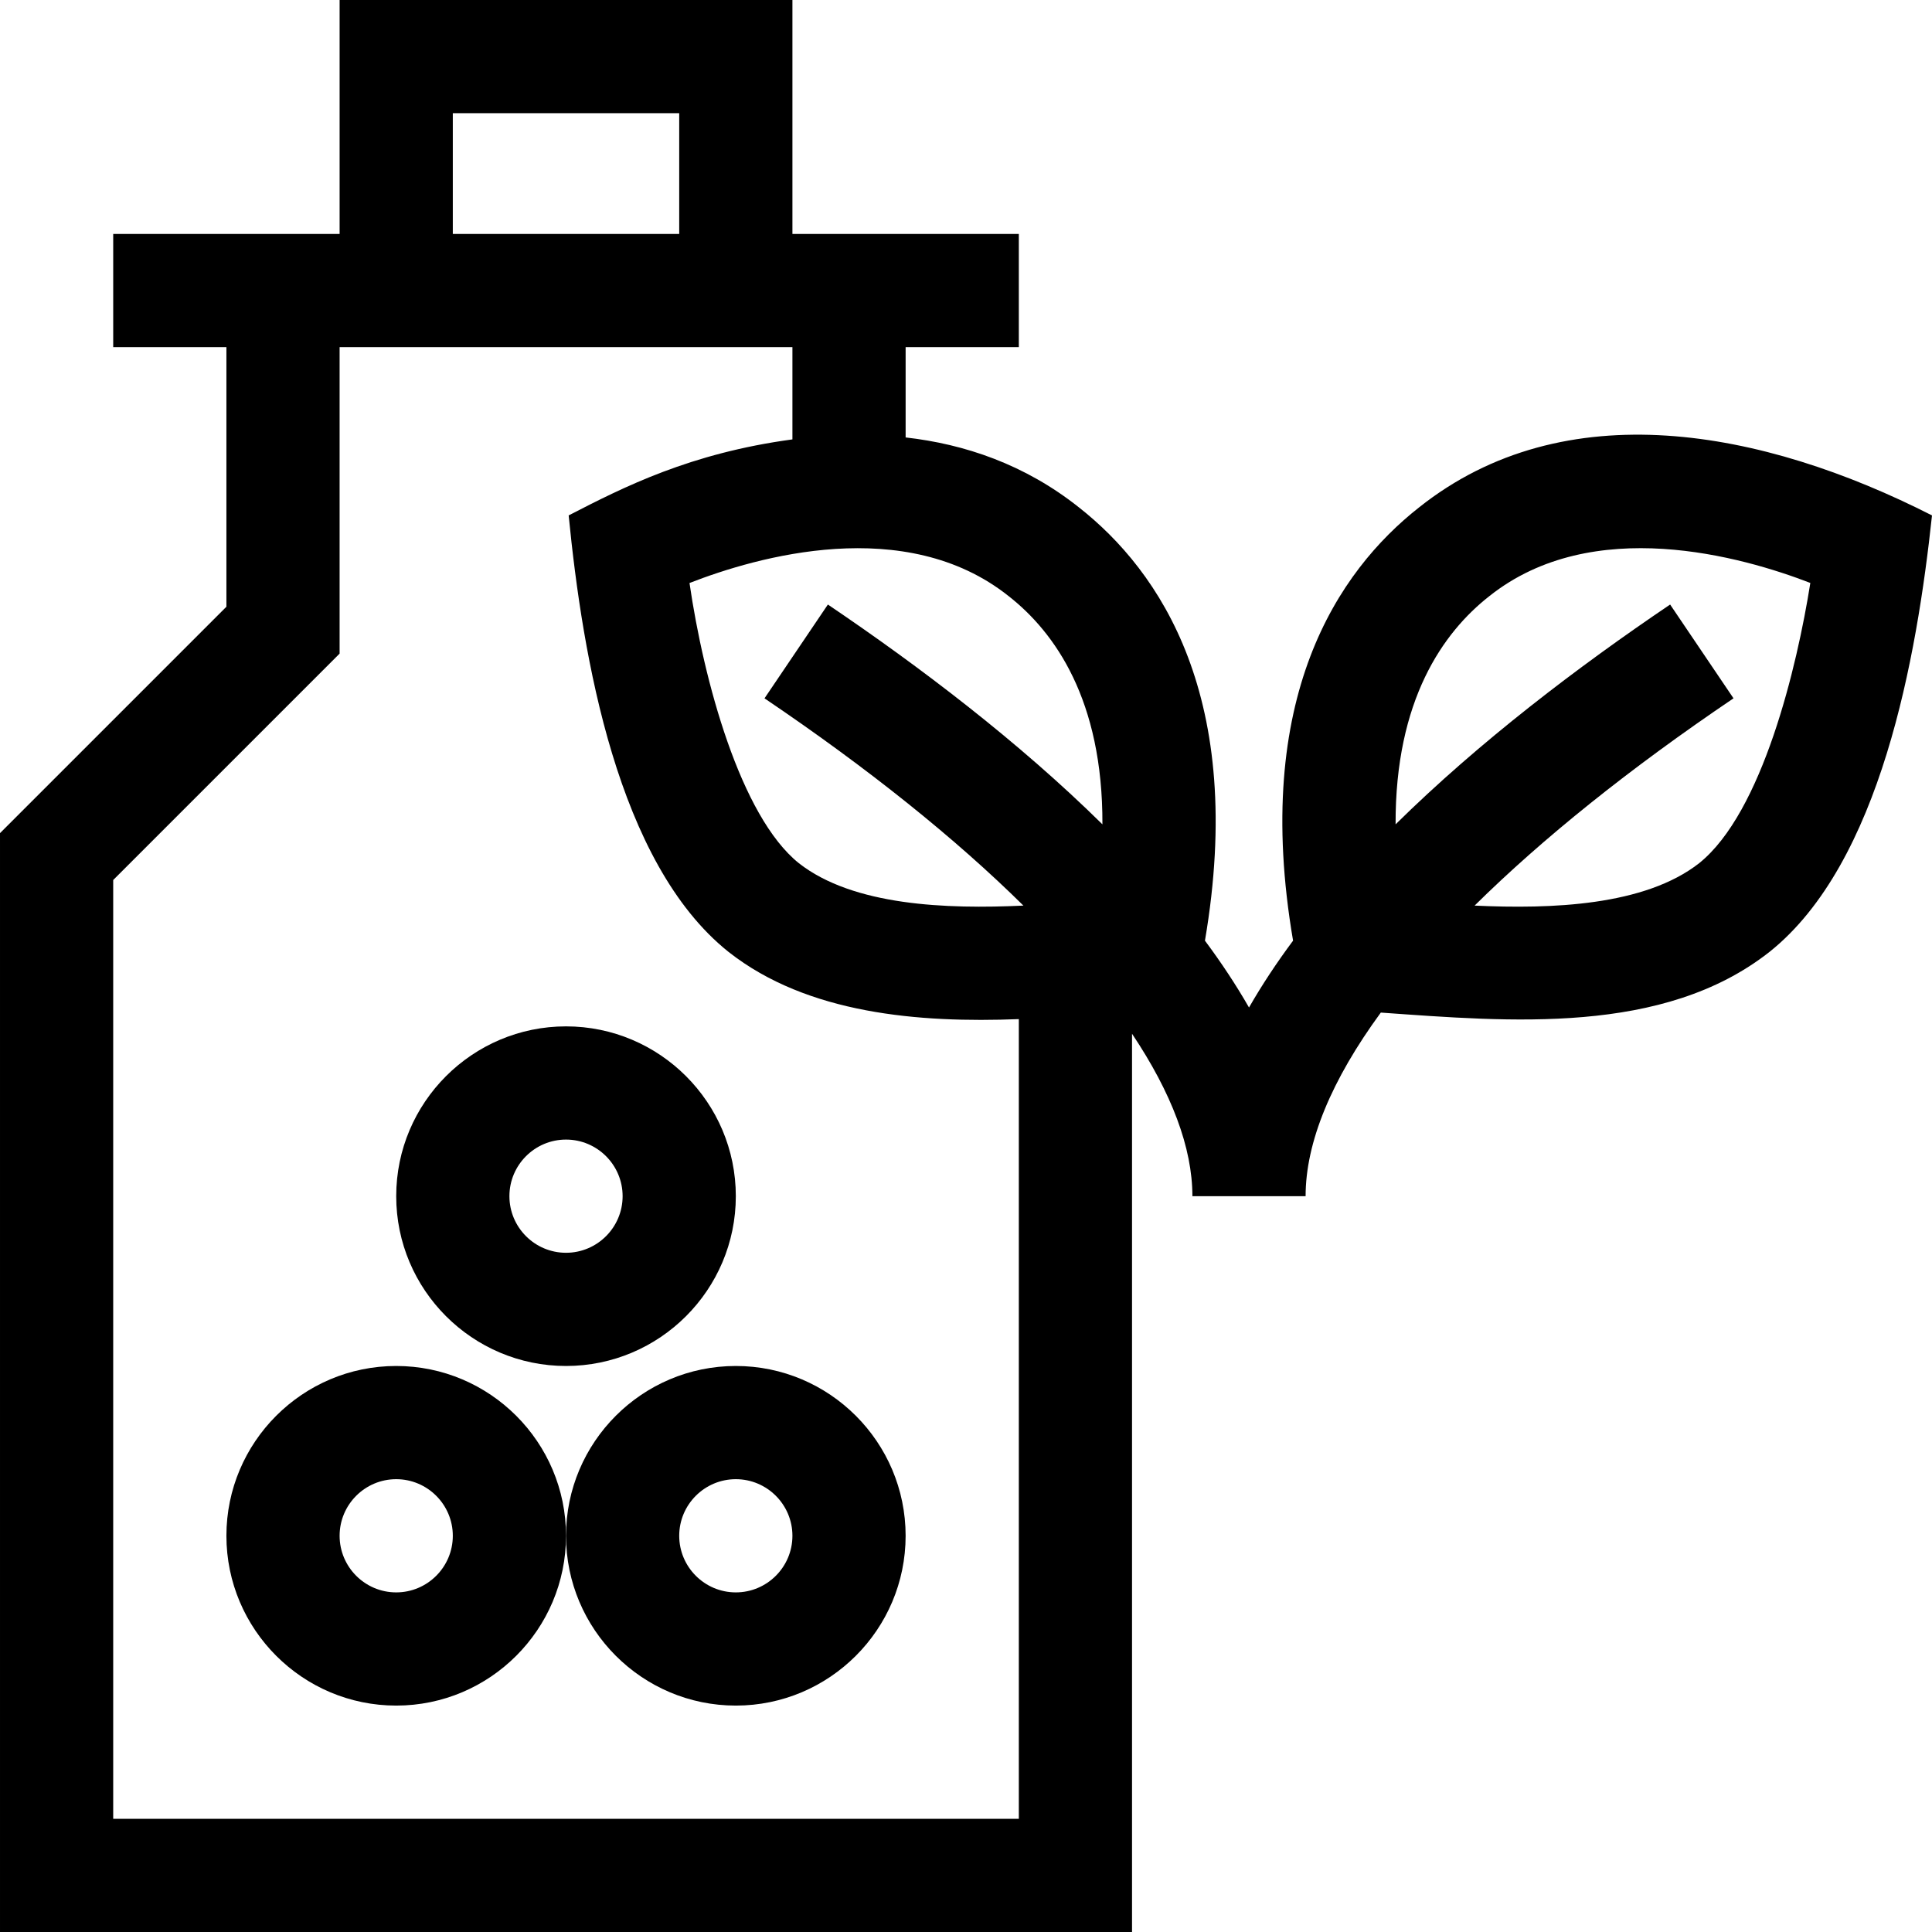 <svg id="Capa_1" enable-background="new 0 0 512.001 512.001" height="512" viewBox="0 0 512.001 512.001" width="512" xmlns="http://www.w3.org/2000/svg"><g><path d="m105 362c-24.813 0-45 20.187-45 45s20.187 45 45 45 45-20.187 45-45-20.187-45-45-45zm0 60c-8.271 0-15-6.729-15-15s6.729-15 15-15 15 6.729 15 15-6.729 15-15 15z"/><path d="m195 362c-24.813 0-45 20.187-45 45s20.187 45 45 45 45-20.187 45-45-20.187-45-45-45zm0 60c-8.271 0-15-6.729-15-15s6.729-15 15-15 15 6.729 15 15-6.729 15-15 15z"/><path d="m150 362c24.813 0 45-20.187 45-45s-20.187-45-45-45-45 20.187-45 45 20.187 45 45 45zm0-60c8.271 0 15 6.729 15 15s-6.729 15-15 15-15-6.729-15-15 6.729-15 15-15z"/><path d="m300 273.954c10.491 15.672 16 30.222 16 43.047h30c0-14.343 6.885-30.841 19.93-48.656 34.092 2.413 74.821 6.051 102.932-16.027l.092-.072c29.447-23.499 39.025-78.051 43.048-115.654-44.967-22.886-97.351-32.801-135.935-2.126-21.446 16.863-44.38 50.433-33.39 114.817-4.334 5.828-8.253 11.742-11.677 17.716-3.424-5.975-7.342-11.888-11.677-17.716 10.989-64.372-11.938-97.943-33.381-114.81-14.37-11.425-30.332-16.785-45.942-18.548v-23.925h30v-30h-60v-62h-120v62h-60v30h30v68.787l-60 60v291.213h300zm94.633-115.924.075-.059c27.35-21.771 67.084-10.422 85.047-3.485-3.501 22.15-12.68 60.821-29.47 74.275-14.447 11.306-39.148 12.187-59.5 11.233 17.98-17.761 41.045-36.3 68.614-54.93l-16.797-24.857c-24.271 16.401-50.5 36.31-72.755 58.25-.124-32.975 12.618-50.868 24.786-60.427zm-274.633-128.03h60v32h-60zm150 452h-240v-248.786l60-60v-81.214h120v24.446c-27.055 3.653-44.635 12.581-59.298 20.143 3.7 37.567 12.877 92.14 42.345 115.656l.092.072c20.86 16.384 50.387 18.798 76.861 17.76zm1.216-242.006c-20.354.955-45.056.074-59.503-11.234-15.496-12.422-25.243-48.485-28.986-74.256 17.759-6.927 57.202-18.313 84.565 3.467l.075.059c12.168 9.559 24.91 27.452 24.787 60.427-22.256-21.94-48.484-41.849-72.755-58.25l-16.797 24.857c27.569 18.629 50.633 37.169 68.614 54.93z"/></g></svg>